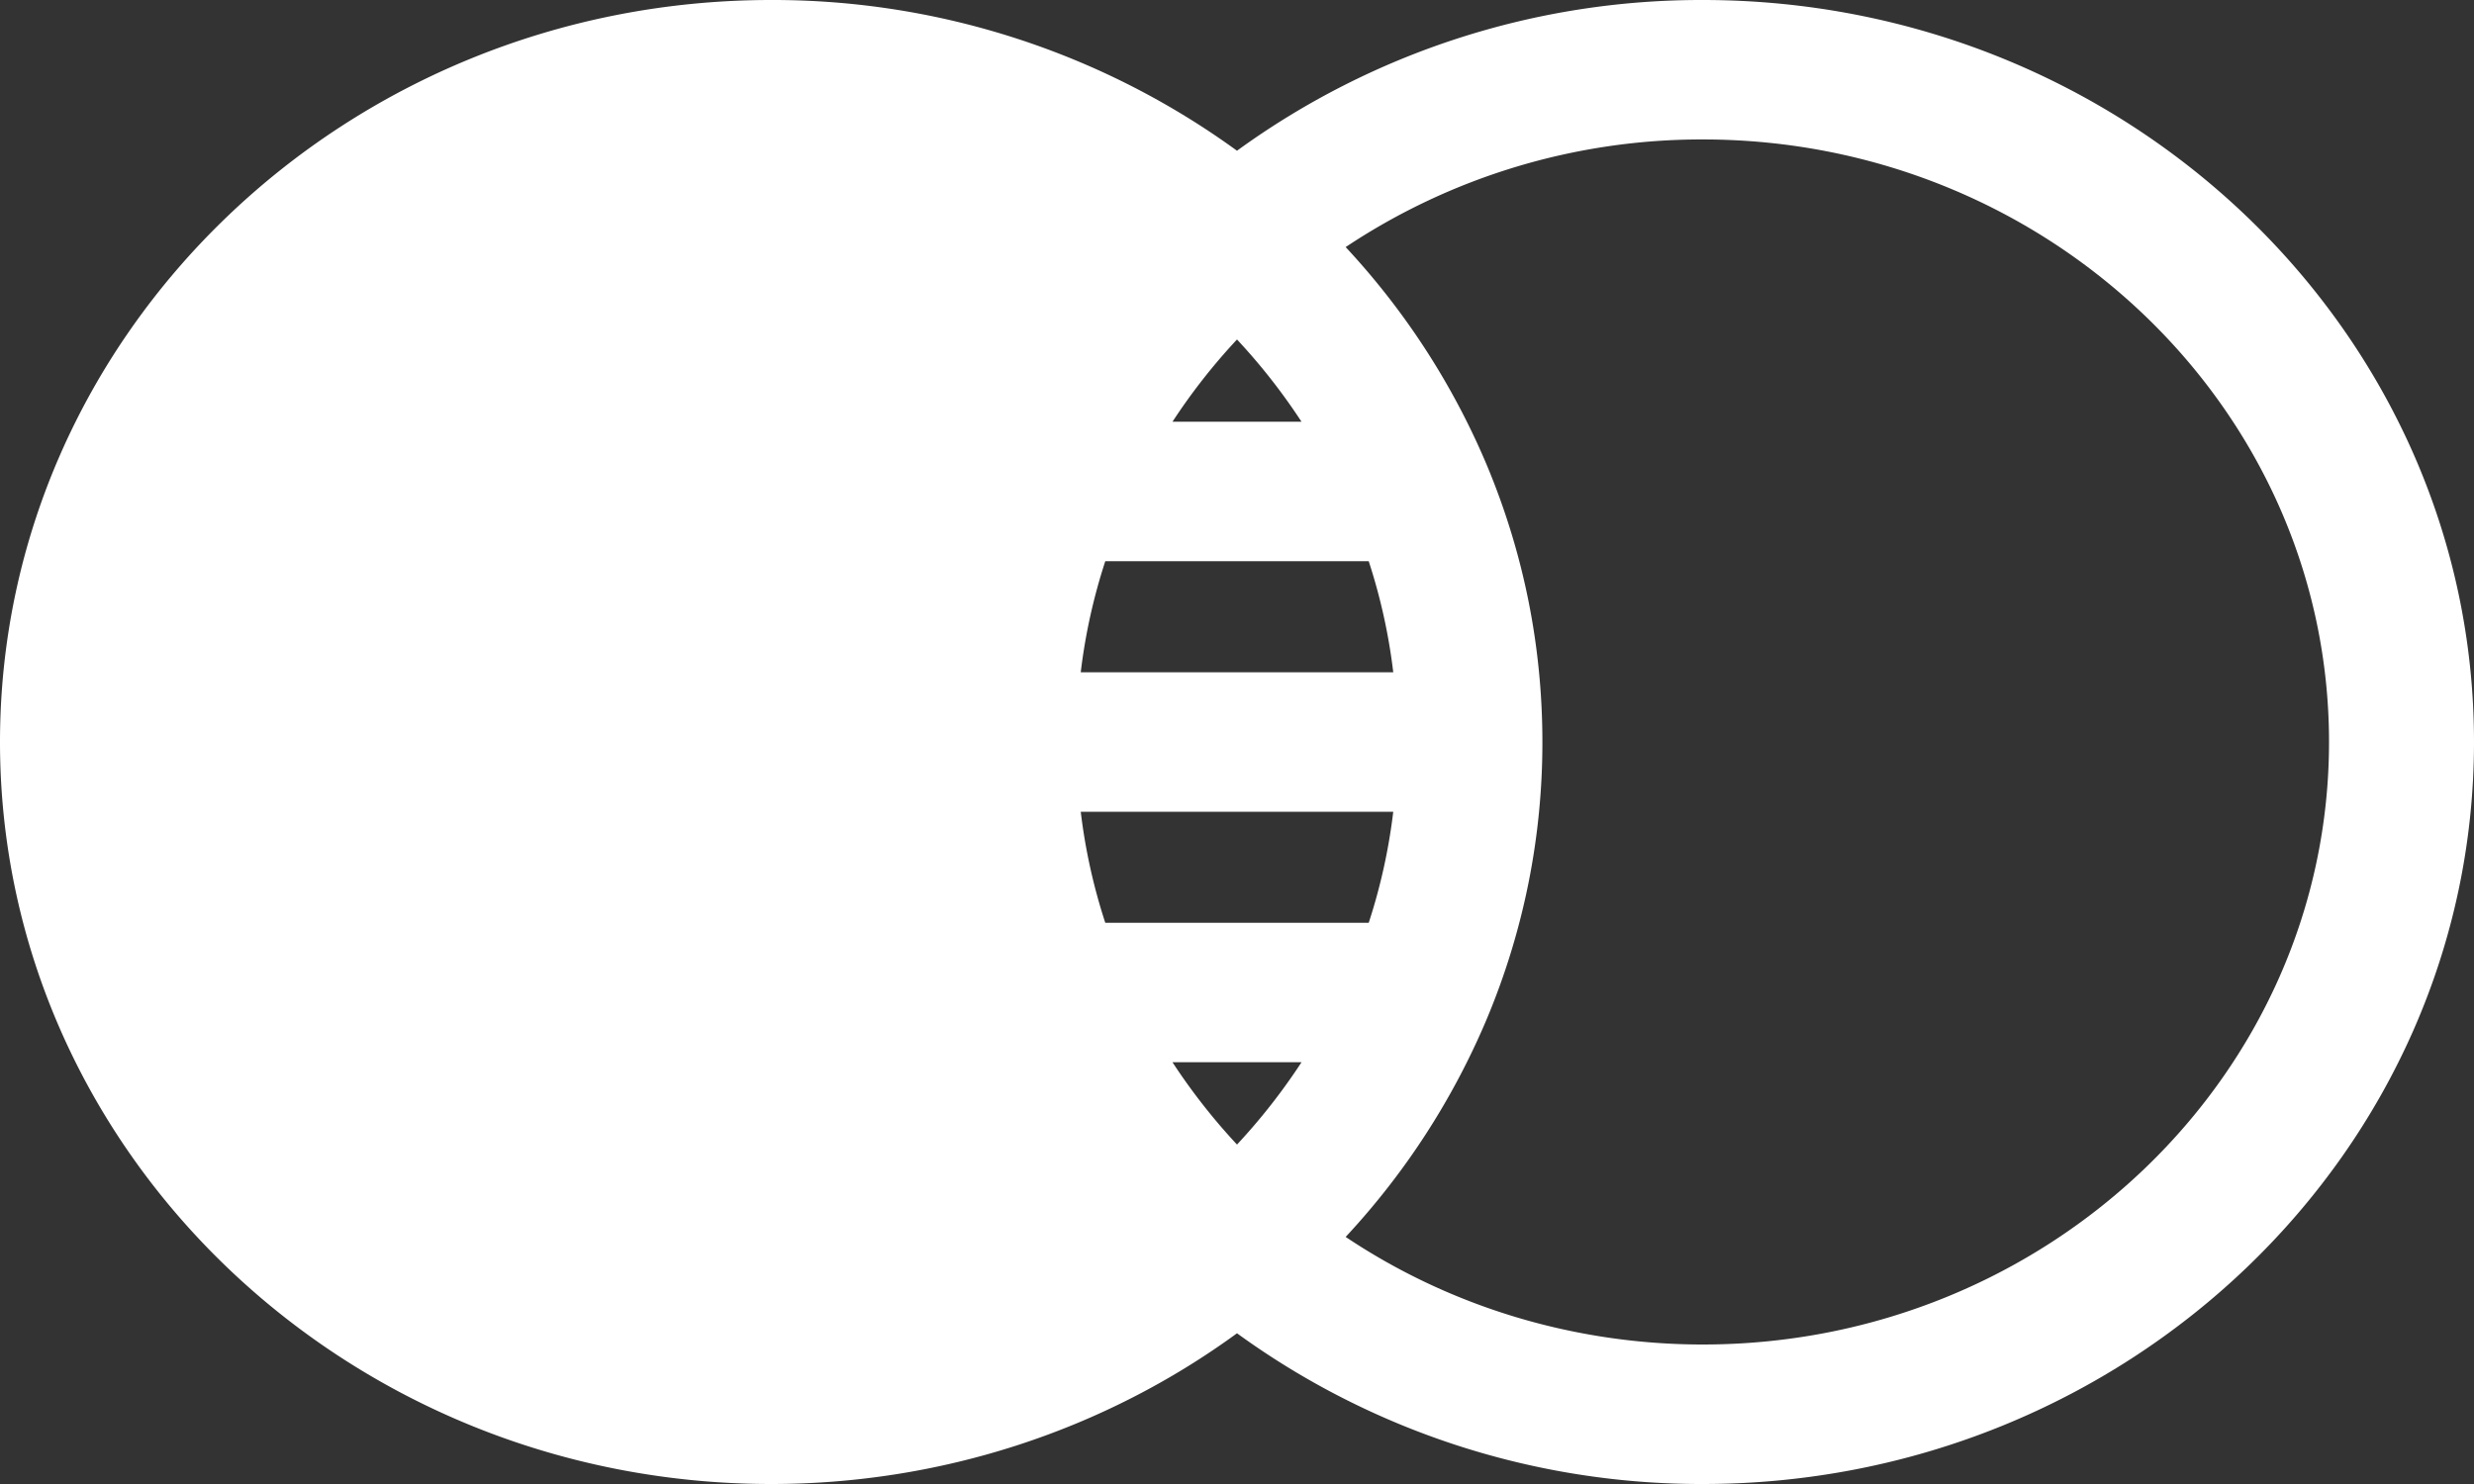 <svg width="50" height="30" fill="none" xmlns="http://www.w3.org/2000/svg"><rect width="100%" height="100%" fill="#333333" stroke="none"/><path d="M34.414 0A15.957 15.957 0 0025 3.047 15.957 15.957 0 0015.586 0C6.992 0 0 6.729 0 15s6.992 15 15.586 15c3.417 0 6.714-1.075 9.414-3.047A15.956 15.956 0 0034.414 30C43.008 30 50 23.271 50 15S43.008 0 34.414 0zM25 6.863c.483.517.92 1.075 1.304 1.663h-2.608c.384-.588.821-1.146 1.304-1.663zm-2.662 4.482h5.324c.239.732.405 1.482.496 2.245h-6.316c.091-.763.257-1.513.496-2.245zm-.496 5.065h6.316a11.67 11.67 0 01-.496 2.245h-5.324a11.664 11.664 0 01-.496-2.245zM25 23.138a12.396 12.396 0 01-1.304-1.664h2.608A12.403 12.403 0 0125 23.138zm9.414 4.042c-2.597 0-5.11-.764-7.218-2.175a15.018 15.018 0 002.856-4.415 14.43 14.43 0 001.12-5.59c0-1.93-.377-3.811-1.12-5.59a15.017 15.017 0 00-2.856-4.415 12.977 12.977 0 017.218-2.176C41.393 2.82 47.07 8.284 47.07 15c0 6.716-5.677 12.18-12.656 12.18z" fill="#fff"/></svg>